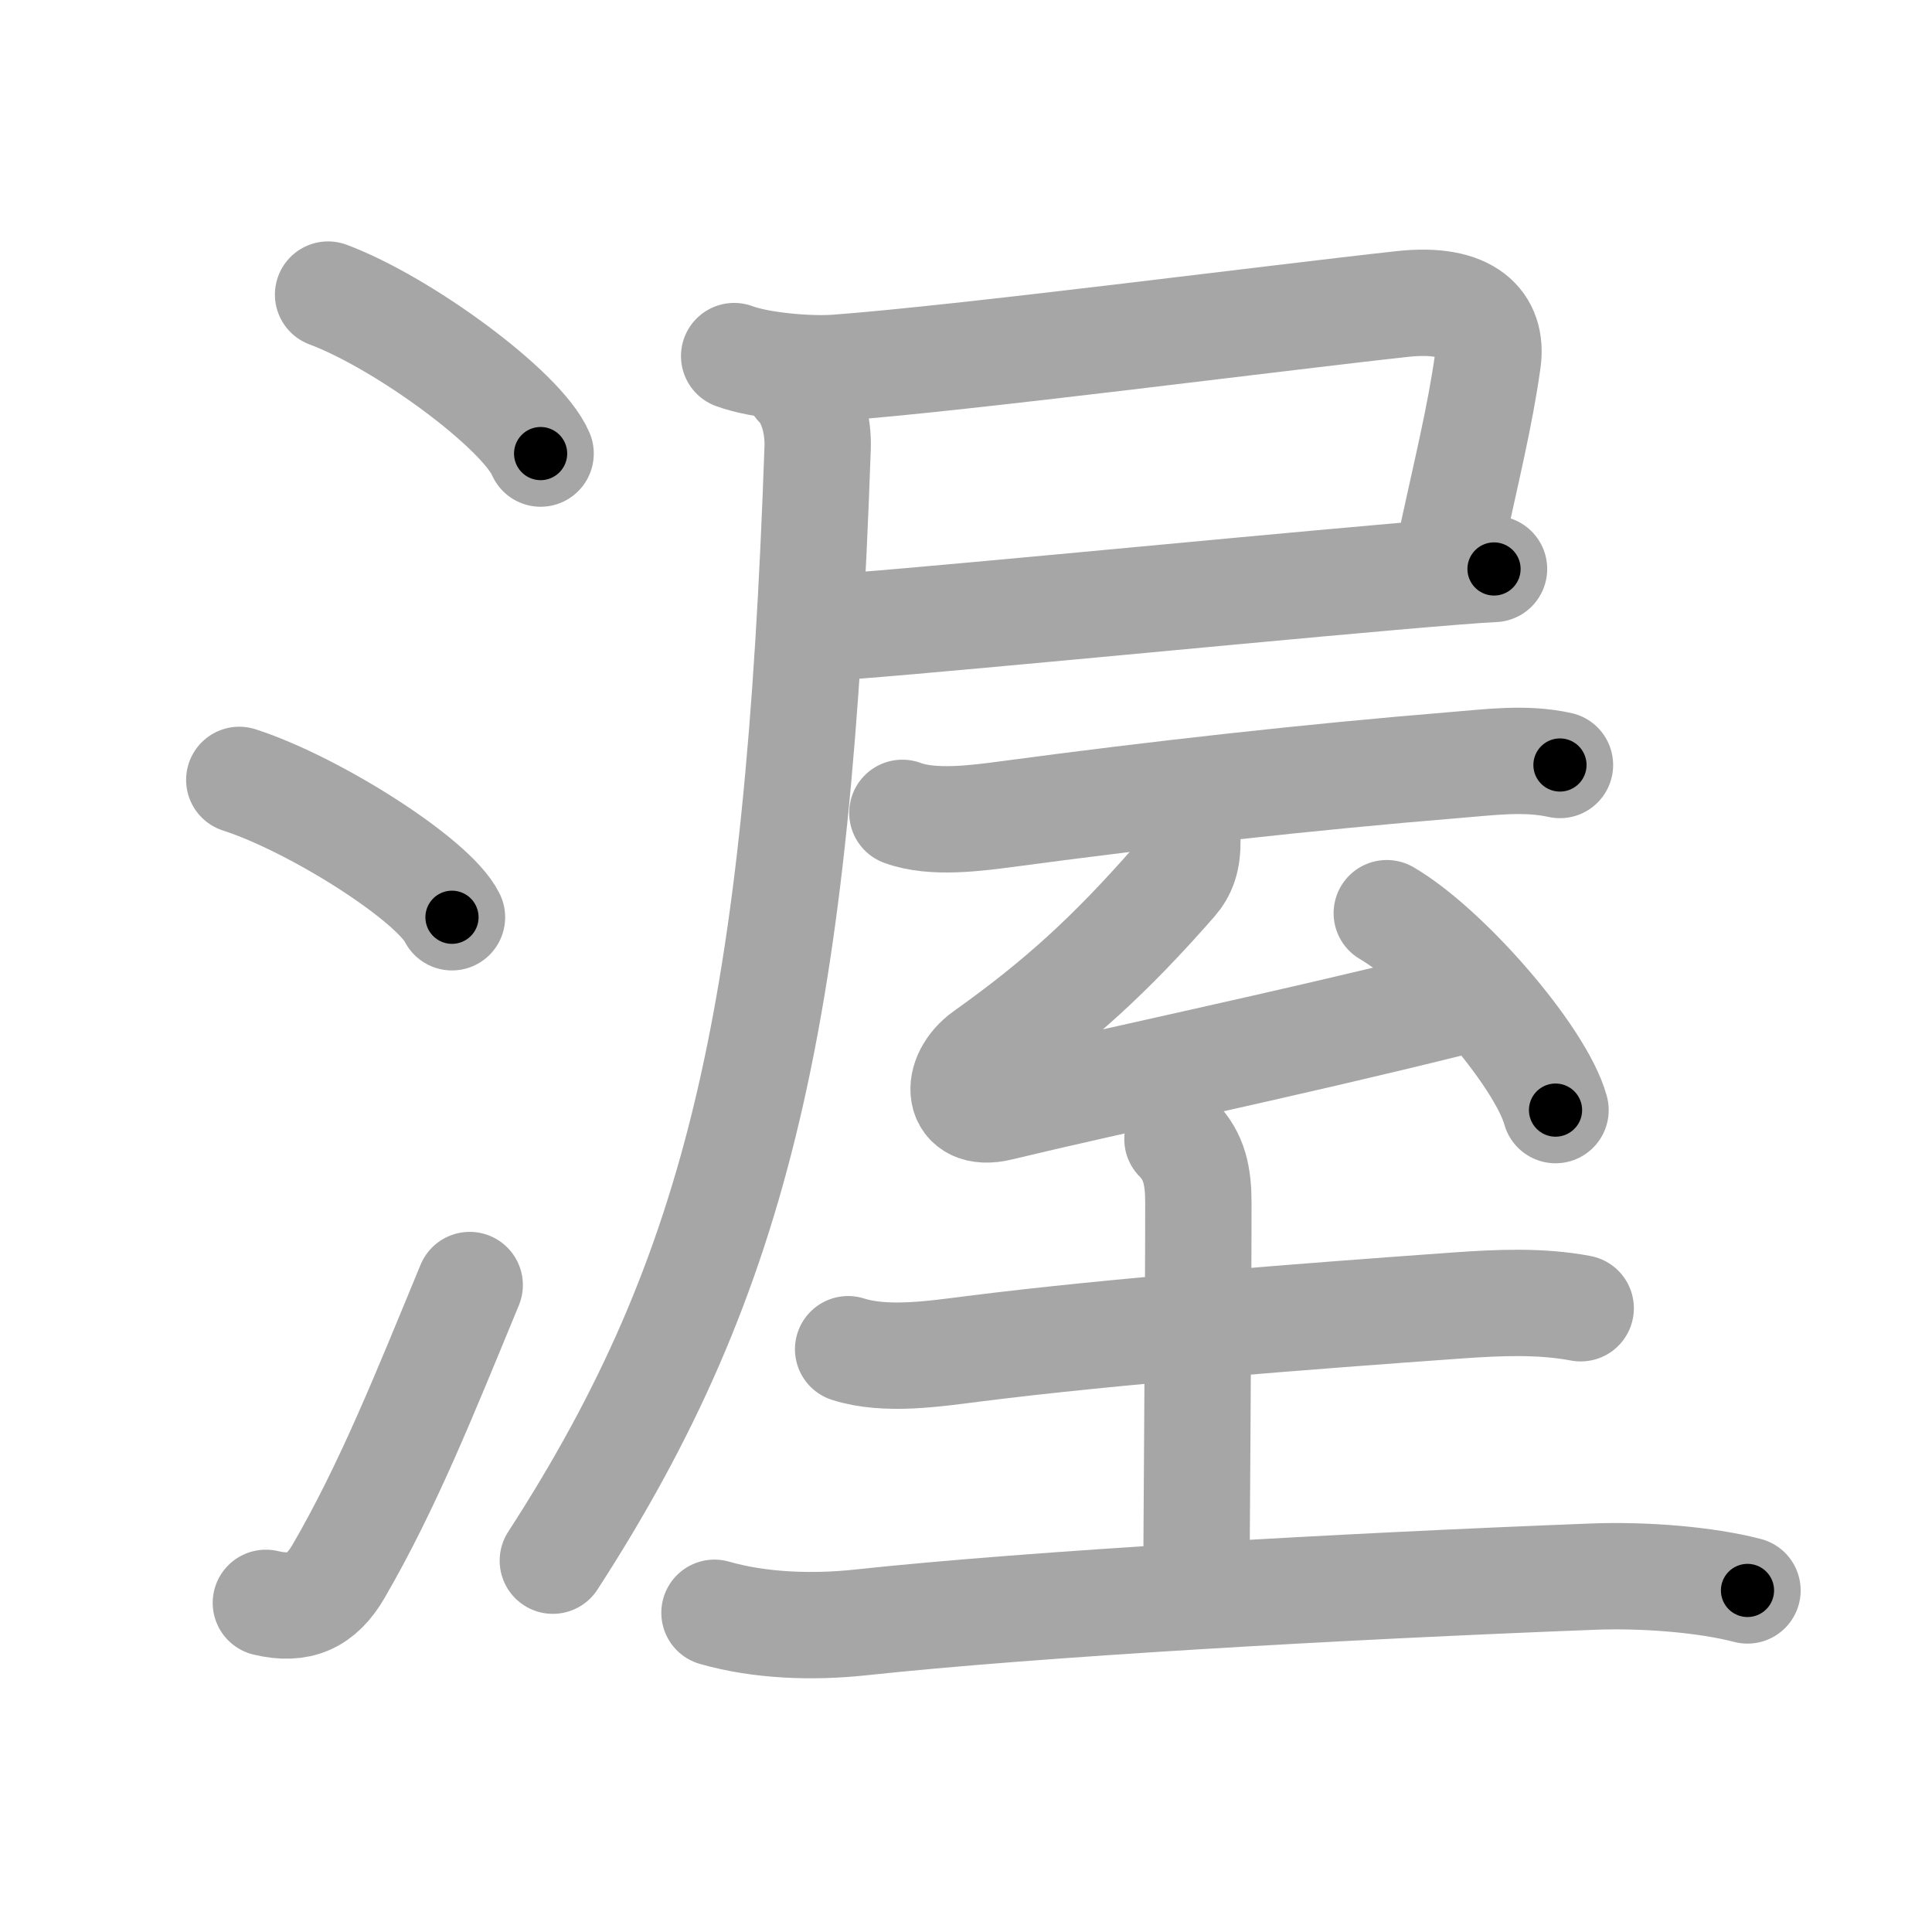 <svg xmlns="http://www.w3.org/2000/svg" viewBox="0 0 109 109" id="6e25"><g fill="none" stroke="#a6a6a6" stroke-width="6" stroke-linecap="round" stroke-linejoin="round"><g><g><path d="M18.51,16.62c4.23,1.58,10.93,6.5,11.99,8.97" /><path d="M13.5,44c4.24,1.37,10.94,5.62,12,7.75" /><path d="M15,90.43c1.88,0.45,3.12-0.1,4.09-1.76c2.81-4.84,4.86-10,7.41-16.17" /></g><g p4:phon="屋" xmlns:p4="http://kanjivg.tagaini.net"><g><path d="M41.42,20.09c1.44,0.54,4.22,0.77,5.75,0.66c7.08-0.52,24.88-2.83,31.96-3.6c3.76-0.41,5.1,1.12,4.81,3.2c-0.44,3.15-1.19,6.15-2.16,10.62" /><path d="M46.34,35.43c3.24-0.14,22.11-2,32.17-2.88c2.76-0.24,4.86-0.41,5.78-0.45" /><path d="M44.99,21.72c0.9,0.89,1.18,2.46,1.14,3.53c-1.11,31.83-4.39,46.5-14.94,62.8" /></g><g><path d="M50.91,45.86c1.71,0.64,4.23,0.29,5.98,0.06c8.33-1.12,17.16-2.1,25.11-2.75c2.01-0.16,4.03-0.45,6.01-0.01" /><path d="M66.99,47.39c0.01,1.11-0.22,1.76-0.76,2.38c-3.61,4.11-6.48,6.73-10.68,9.72c-1.75,1.25-1.64,3.6,0.83,3.01c6.74-1.62,15.87-3.5,25.57-5.91" /><path d="M78.24,51.52c3.36,1.96,8.68,8.06,9.52,11.11" /><g><path d="M47.85,76.12c2.13,0.68,4.9,0.25,7.05-0.02c8.04-1.02,18.98-1.85,27.36-2.45c2.26-0.16,4.67-0.27,6.92,0.16" /><path d="M66.43,64.27c0.96,0.96,1.18,2.11,1.18,3.59c0,5.77-0.11,19.75-0.11,21.4" /><path d="M40.31,90.99c2.57,0.74,5.55,0.83,8.19,0.55c9.96-1.07,27.13-2.04,41.39-2.59c2.92-0.11,6.36,0.17,8.7,0.78" /></g></g></g></g></g><g fill="none" stroke="#000" stroke-width="3" stroke-linecap="round" stroke-linejoin="round"><path d="M18.51,16.62c4.23,1.58,10.93,6.5,11.99,8.97" stroke-dasharray="15.182" stroke-dashoffset="15.182"><animate attributeName="stroke-dashoffset" values="15.182;15.182;0" dur="0.152s" fill="freeze" begin="0s;6e25.click" /></path><path d="M13.5,44c4.24,1.37,10.94,5.62,12,7.75" stroke-dasharray="14.467" stroke-dashoffset="14.467"><animate attributeName="stroke-dashoffset" values="14.467" fill="freeze" begin="6e25.click" /><animate attributeName="stroke-dashoffset" values="14.467;14.467;0" keyTimes="0;0.345;1" dur="0.441s" fill="freeze" begin="0s;6e25.click" /></path><path d="M15,90.43c1.88,0.45,3.12-0.1,4.09-1.76c2.81-4.84,4.86-10,7.41-16.17" stroke-dasharray="22.661" stroke-dashoffset="22.661"><animate attributeName="stroke-dashoffset" values="22.661" fill="freeze" begin="6e25.click" /><animate attributeName="stroke-dashoffset" values="22.661;22.661;0" keyTimes="0;0.66;1" dur="0.668s" fill="freeze" begin="0s;6e25.click" /></path><path d="M41.42,20.09c1.44,0.54,4.22,0.77,5.75,0.66c7.08-0.52,24.88-2.83,31.96-3.6c3.76-0.41,5.1,1.12,4.81,3.2c-0.44,3.15-1.19,6.15-2.16,10.62" stroke-dasharray="55.719" stroke-dashoffset="55.719"><animate attributeName="stroke-dashoffset" values="55.719" fill="freeze" begin="6e25.click" /><animate attributeName="stroke-dashoffset" values="55.719;55.719;0" keyTimes="0;0.545;1" dur="1.225s" fill="freeze" begin="0s;6e25.click" /></path><path d="M46.34,35.43c3.24-0.14,22.11-2,32.17-2.88c2.76-0.24,4.86-0.41,5.78-0.45" stroke-dasharray="38.098" stroke-dashoffset="38.098"><animate attributeName="stroke-dashoffset" values="38.098" fill="freeze" begin="6e25.click" /><animate attributeName="stroke-dashoffset" values="38.098;38.098;0" keyTimes="0;0.763;1" dur="1.606s" fill="freeze" begin="0s;6e25.click" /></path><path d="M44.99,21.72c0.9,0.89,1.18,2.46,1.14,3.53c-1.11,31.83-4.39,46.5-14.94,62.8" stroke-dasharray="69.29" stroke-dashoffset="69.29"><animate attributeName="stroke-dashoffset" values="69.29" fill="freeze" begin="6e25.click" /><animate attributeName="stroke-dashoffset" values="69.29;69.29;0" keyTimes="0;0.755;1" dur="2.127s" fill="freeze" begin="0s;6e25.click" /></path><path d="M50.91,45.86c1.71,0.64,4.23,0.29,5.98,0.06c8.33-1.12,17.16-2.1,25.11-2.75c2.01-0.16,4.03-0.45,6.01-0.01" stroke-dasharray="37.335" stroke-dashoffset="37.335"><animate attributeName="stroke-dashoffset" values="37.335" fill="freeze" begin="6e25.click" /><animate attributeName="stroke-dashoffset" values="37.335;37.335;0" keyTimes="0;0.851;1" dur="2.5s" fill="freeze" begin="0s;6e25.click" /></path><path d="M66.99,47.39c0.01,1.11-0.22,1.76-0.76,2.38c-3.61,4.11-6.48,6.73-10.68,9.72c-1.75,1.25-1.64,3.6,0.83,3.01c6.74-1.62,15.87-3.5,25.57-5.91" stroke-dasharray="48.346" stroke-dashoffset="48.346"><animate attributeName="stroke-dashoffset" values="48.346" fill="freeze" begin="6e25.click" /><animate attributeName="stroke-dashoffset" values="48.346;48.346;0" keyTimes="0;0.838;1" dur="2.983s" fill="freeze" begin="0s;6e25.click" /></path><path d="M78.24,51.52c3.36,1.96,8.68,8.06,9.52,11.11" stroke-dasharray="14.838" stroke-dashoffset="14.838"><animate attributeName="stroke-dashoffset" values="14.838" fill="freeze" begin="6e25.click" /><animate attributeName="stroke-dashoffset" values="14.838;14.838;0" keyTimes="0;0.909;1" dur="3.28s" fill="freeze" begin="0s;6e25.click" /></path><path d="M47.85,76.12c2.13,0.68,4.9,0.25,7.05-0.02c8.04-1.02,18.98-1.85,27.36-2.45c2.26-0.16,4.67-0.27,6.92,0.16" stroke-dasharray="41.521" stroke-dashoffset="41.521"><animate attributeName="stroke-dashoffset" values="41.521" fill="freeze" begin="6e25.click" /><animate attributeName="stroke-dashoffset" values="41.521;41.521;0" keyTimes="0;0.888;1" dur="3.695s" fill="freeze" begin="0s;6e25.click" /></path><path d="M66.43,64.27c0.96,0.96,1.18,2.11,1.18,3.59c0,5.77-0.11,19.75-0.11,21.4" stroke-dasharray="25.293" stroke-dashoffset="25.293"><animate attributeName="stroke-dashoffset" values="25.293" fill="freeze" begin="6e25.click" /><animate attributeName="stroke-dashoffset" values="25.293;25.293;0" keyTimes="0;0.936;1" dur="3.948s" fill="freeze" begin="0s;6e25.click" /></path><path d="M40.31,90.99c2.57,0.74,5.55,0.83,8.19,0.55c9.96-1.07,27.13-2.04,41.39-2.59c2.92-0.11,6.36,0.17,8.7,0.78" stroke-dasharray="58.497" stroke-dashoffset="58.497"><animate attributeName="stroke-dashoffset" values="58.497" fill="freeze" begin="6e25.click" /><animate attributeName="stroke-dashoffset" values="58.497;58.497;0" keyTimes="0;0.871;1" dur="4.533s" fill="freeze" begin="0s;6e25.click" /></path></g></svg>
